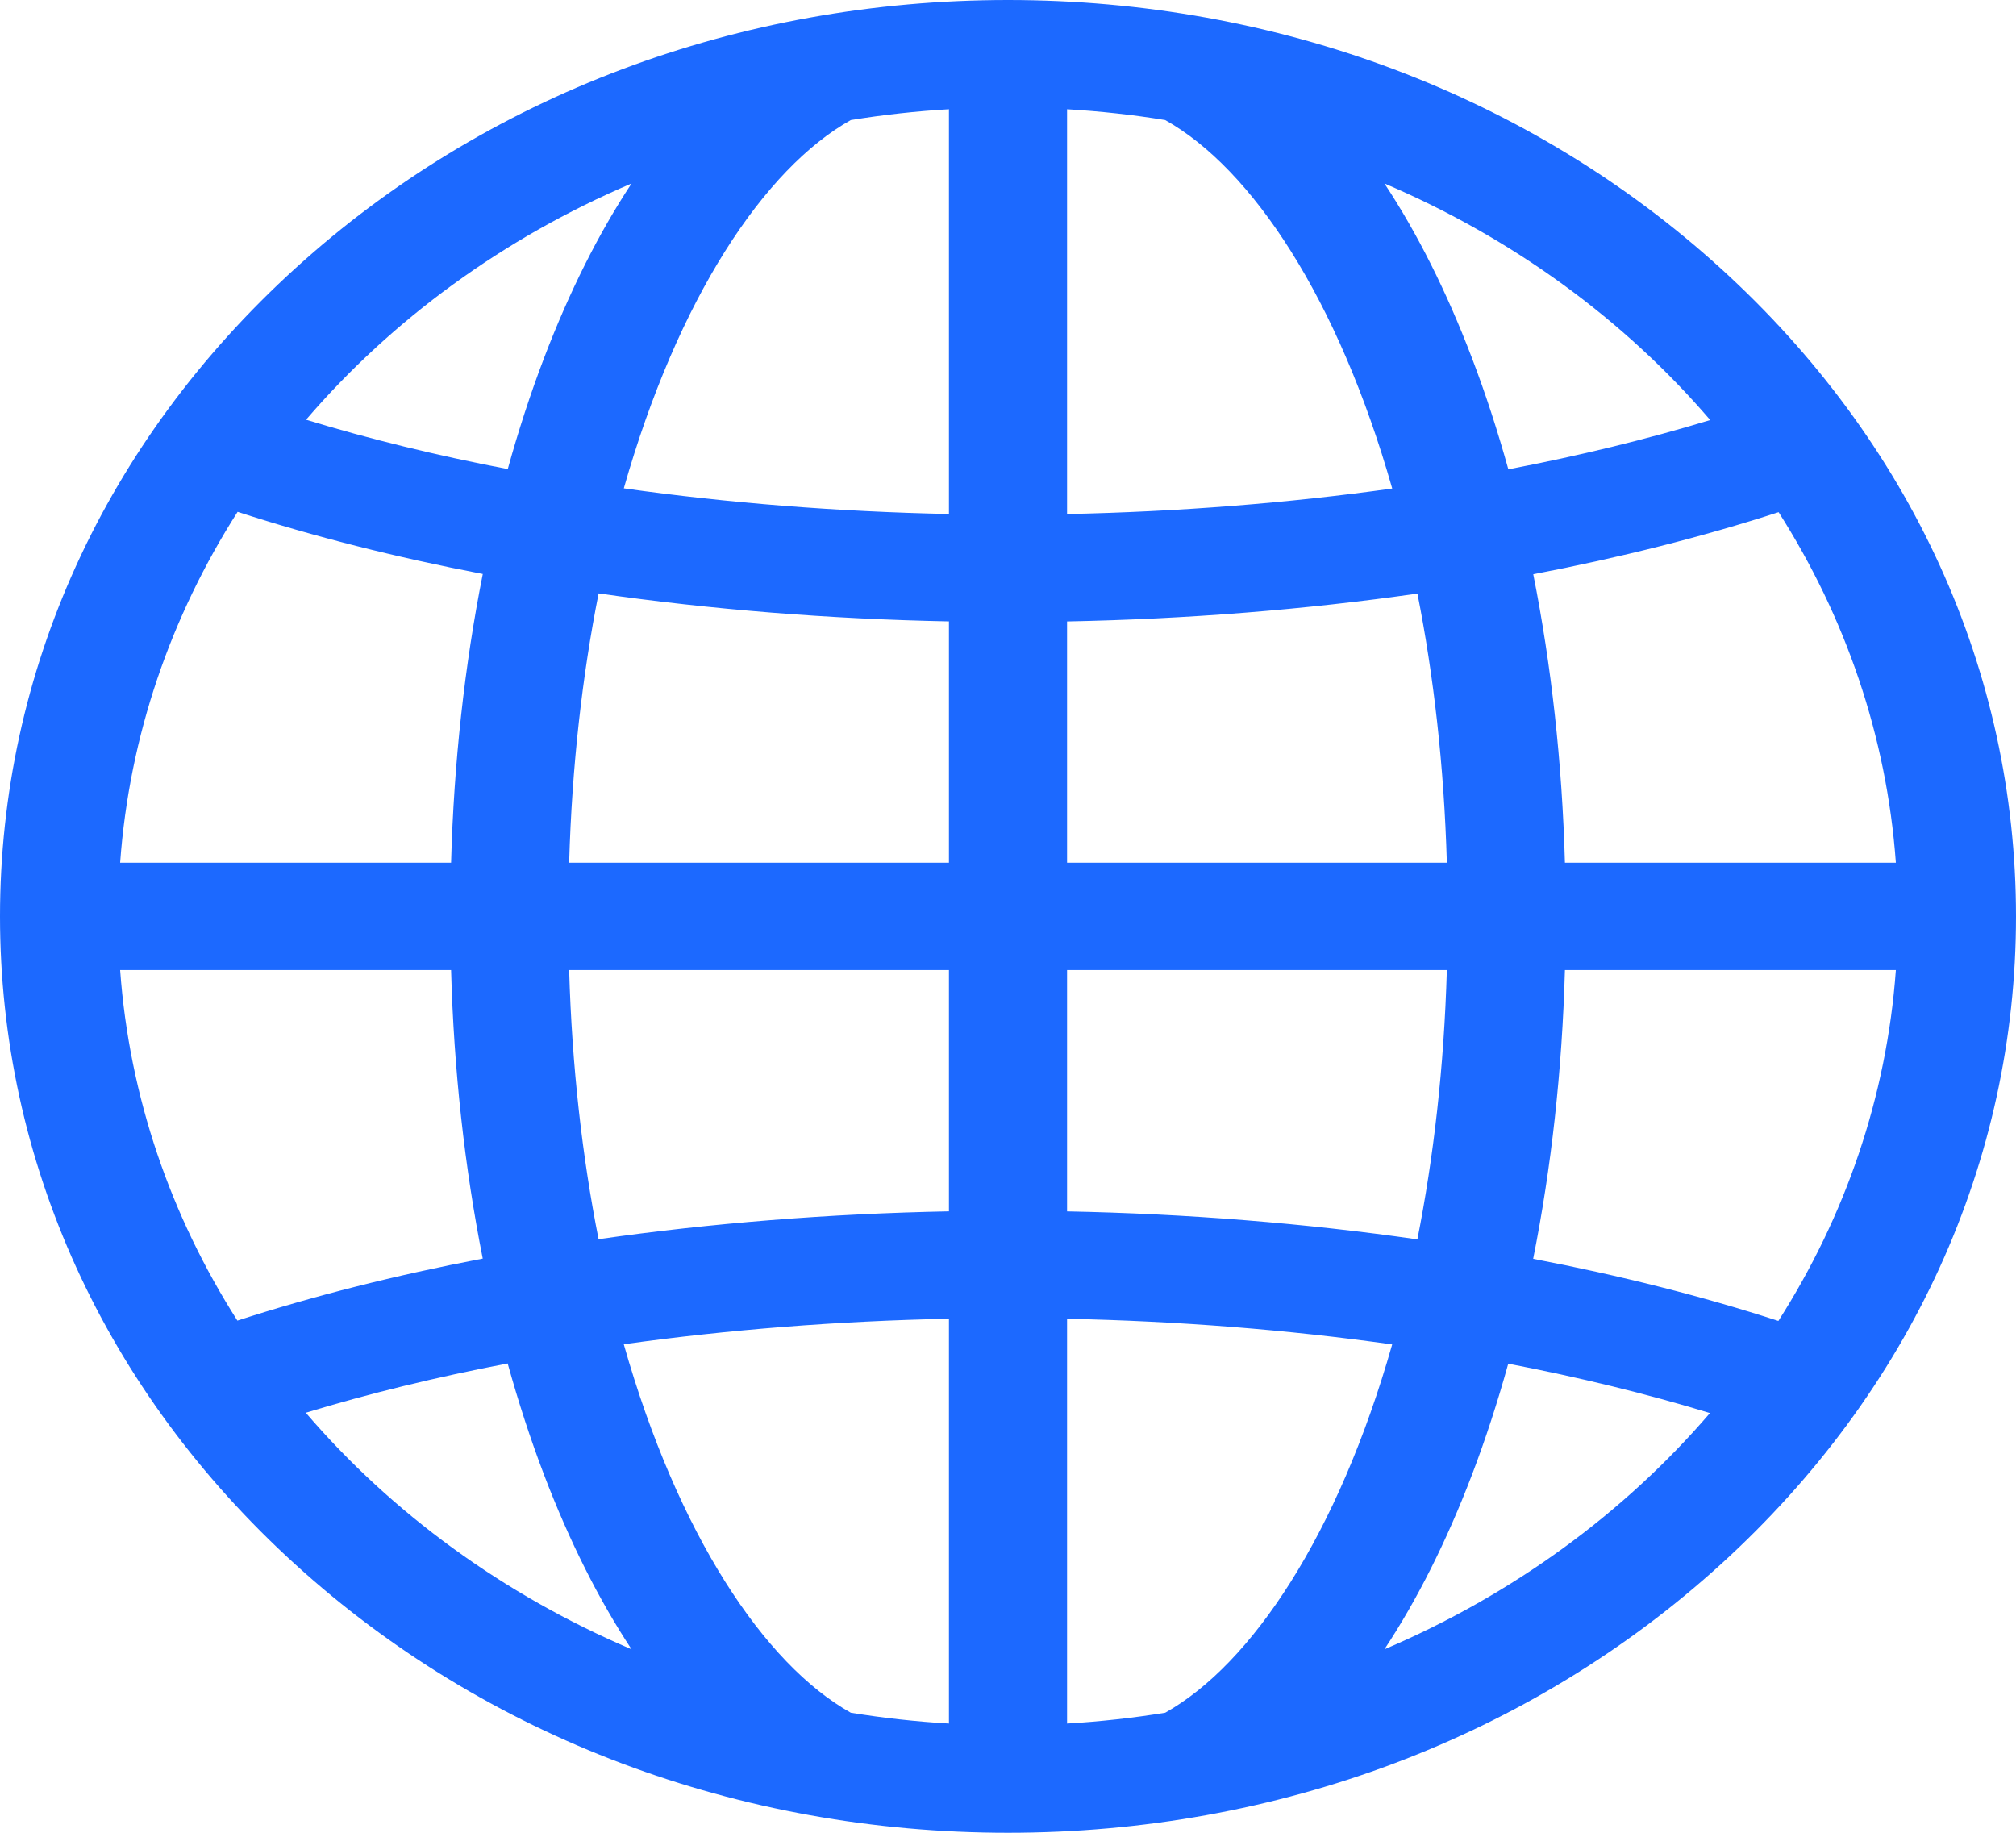 <svg width="44" height="40" viewBox="0 0 44 40" fill="none" xmlns="http://www.w3.org/2000/svg">
<path d="M37.556 5.858C33.401 2.08 27.876 0 22 0C16.124 0 10.599 2.08 6.444 5.858C2.288 9.635 0 14.658 0 20C0 25.342 2.288 30.365 6.444 34.142C10.599 37.92 16.124 40 22 40C27.876 40 33.401 37.92 37.556 34.142C41.712 30.365 44 25.342 44 20C44 14.658 41.712 9.635 37.556 5.858ZM13.784 4.004C13.069 5.086 12.428 6.361 11.875 7.811C11.579 8.586 11.315 9.398 11.082 10.238C9.534 9.941 8.059 9.581 6.68 9.16C8.558 6.971 10.991 5.194 13.784 4.004ZM5.186 11.171C6.845 11.71 8.643 12.164 10.537 12.527C10.14 14.52 9.906 16.638 9.845 18.828H2.622C2.823 16.053 3.731 13.451 5.186 11.171ZM5.181 28.822C3.729 26.543 2.823 23.944 2.622 21.172H9.845C9.906 23.36 10.14 25.476 10.536 27.468C8.64 27.83 6.842 28.283 5.181 28.822ZM6.674 30.833C8.055 30.413 9.531 30.053 11.08 29.757C11.314 30.598 11.578 31.412 11.875 32.19C12.428 33.639 13.069 34.914 13.784 35.996C10.988 34.804 8.553 33.025 6.674 30.833ZM20.711 37.616C19.993 37.574 19.278 37.495 18.569 37.38C16.68 36.321 14.793 33.487 13.614 29.338C15.886 29.02 18.274 28.831 20.711 28.781V37.616ZM20.711 26.437C18.089 26.488 15.515 26.694 13.064 27.045C12.711 25.264 12.483 23.297 12.422 21.172H20.711V26.437ZM20.711 18.828H12.422C12.483 16.701 12.711 14.733 13.065 12.951C15.515 13.303 18.089 13.511 20.711 13.562V18.828ZM20.711 11.218C18.274 11.168 15.886 10.978 13.615 10.658C14.794 6.512 16.68 3.679 18.569 2.62C19.278 2.505 19.993 2.426 20.711 2.384V11.218ZM38.819 11.178C40.271 13.457 41.177 16.056 41.378 18.828H34.155C34.094 16.64 33.86 14.524 33.464 12.533C35.359 12.17 37.158 11.717 38.819 11.178ZM37.326 9.167C35.945 9.587 34.468 9.947 32.92 10.243C32.686 9.402 32.422 8.588 32.125 7.811C31.572 6.361 30.931 5.086 30.216 4.004C33.012 5.196 35.447 6.975 37.326 9.167ZM23.289 2.384C24.014 2.427 24.729 2.505 25.431 2.62C27.32 3.679 29.207 6.513 30.386 10.662C28.114 10.98 25.726 11.169 23.289 11.219V2.384ZM23.289 13.563C25.911 13.512 28.485 13.306 30.936 12.955C31.289 14.736 31.517 16.703 31.578 18.828H23.289V13.563ZM23.289 21.172H31.578C31.517 23.299 31.288 25.267 30.935 27.049C28.485 26.697 25.911 26.489 23.289 26.438V21.172ZM25.431 37.38C24.722 37.495 24.007 37.574 23.289 37.616V28.782C25.726 28.832 28.114 29.022 30.385 29.342C29.206 33.488 27.32 36.321 25.431 37.38ZM30.216 35.996C30.931 34.914 31.572 33.64 32.125 32.19C32.422 31.414 32.685 30.602 32.918 29.762C34.466 30.059 35.941 30.419 37.32 30.84C35.442 33.029 33.009 34.806 30.216 35.996ZM38.814 28.829C37.155 28.29 35.357 27.836 33.462 27.473C33.86 25.48 34.094 23.362 34.155 21.172H41.378C41.177 23.947 40.269 26.549 38.814 28.829Z" fill="#1C69FF"/>
</svg>
